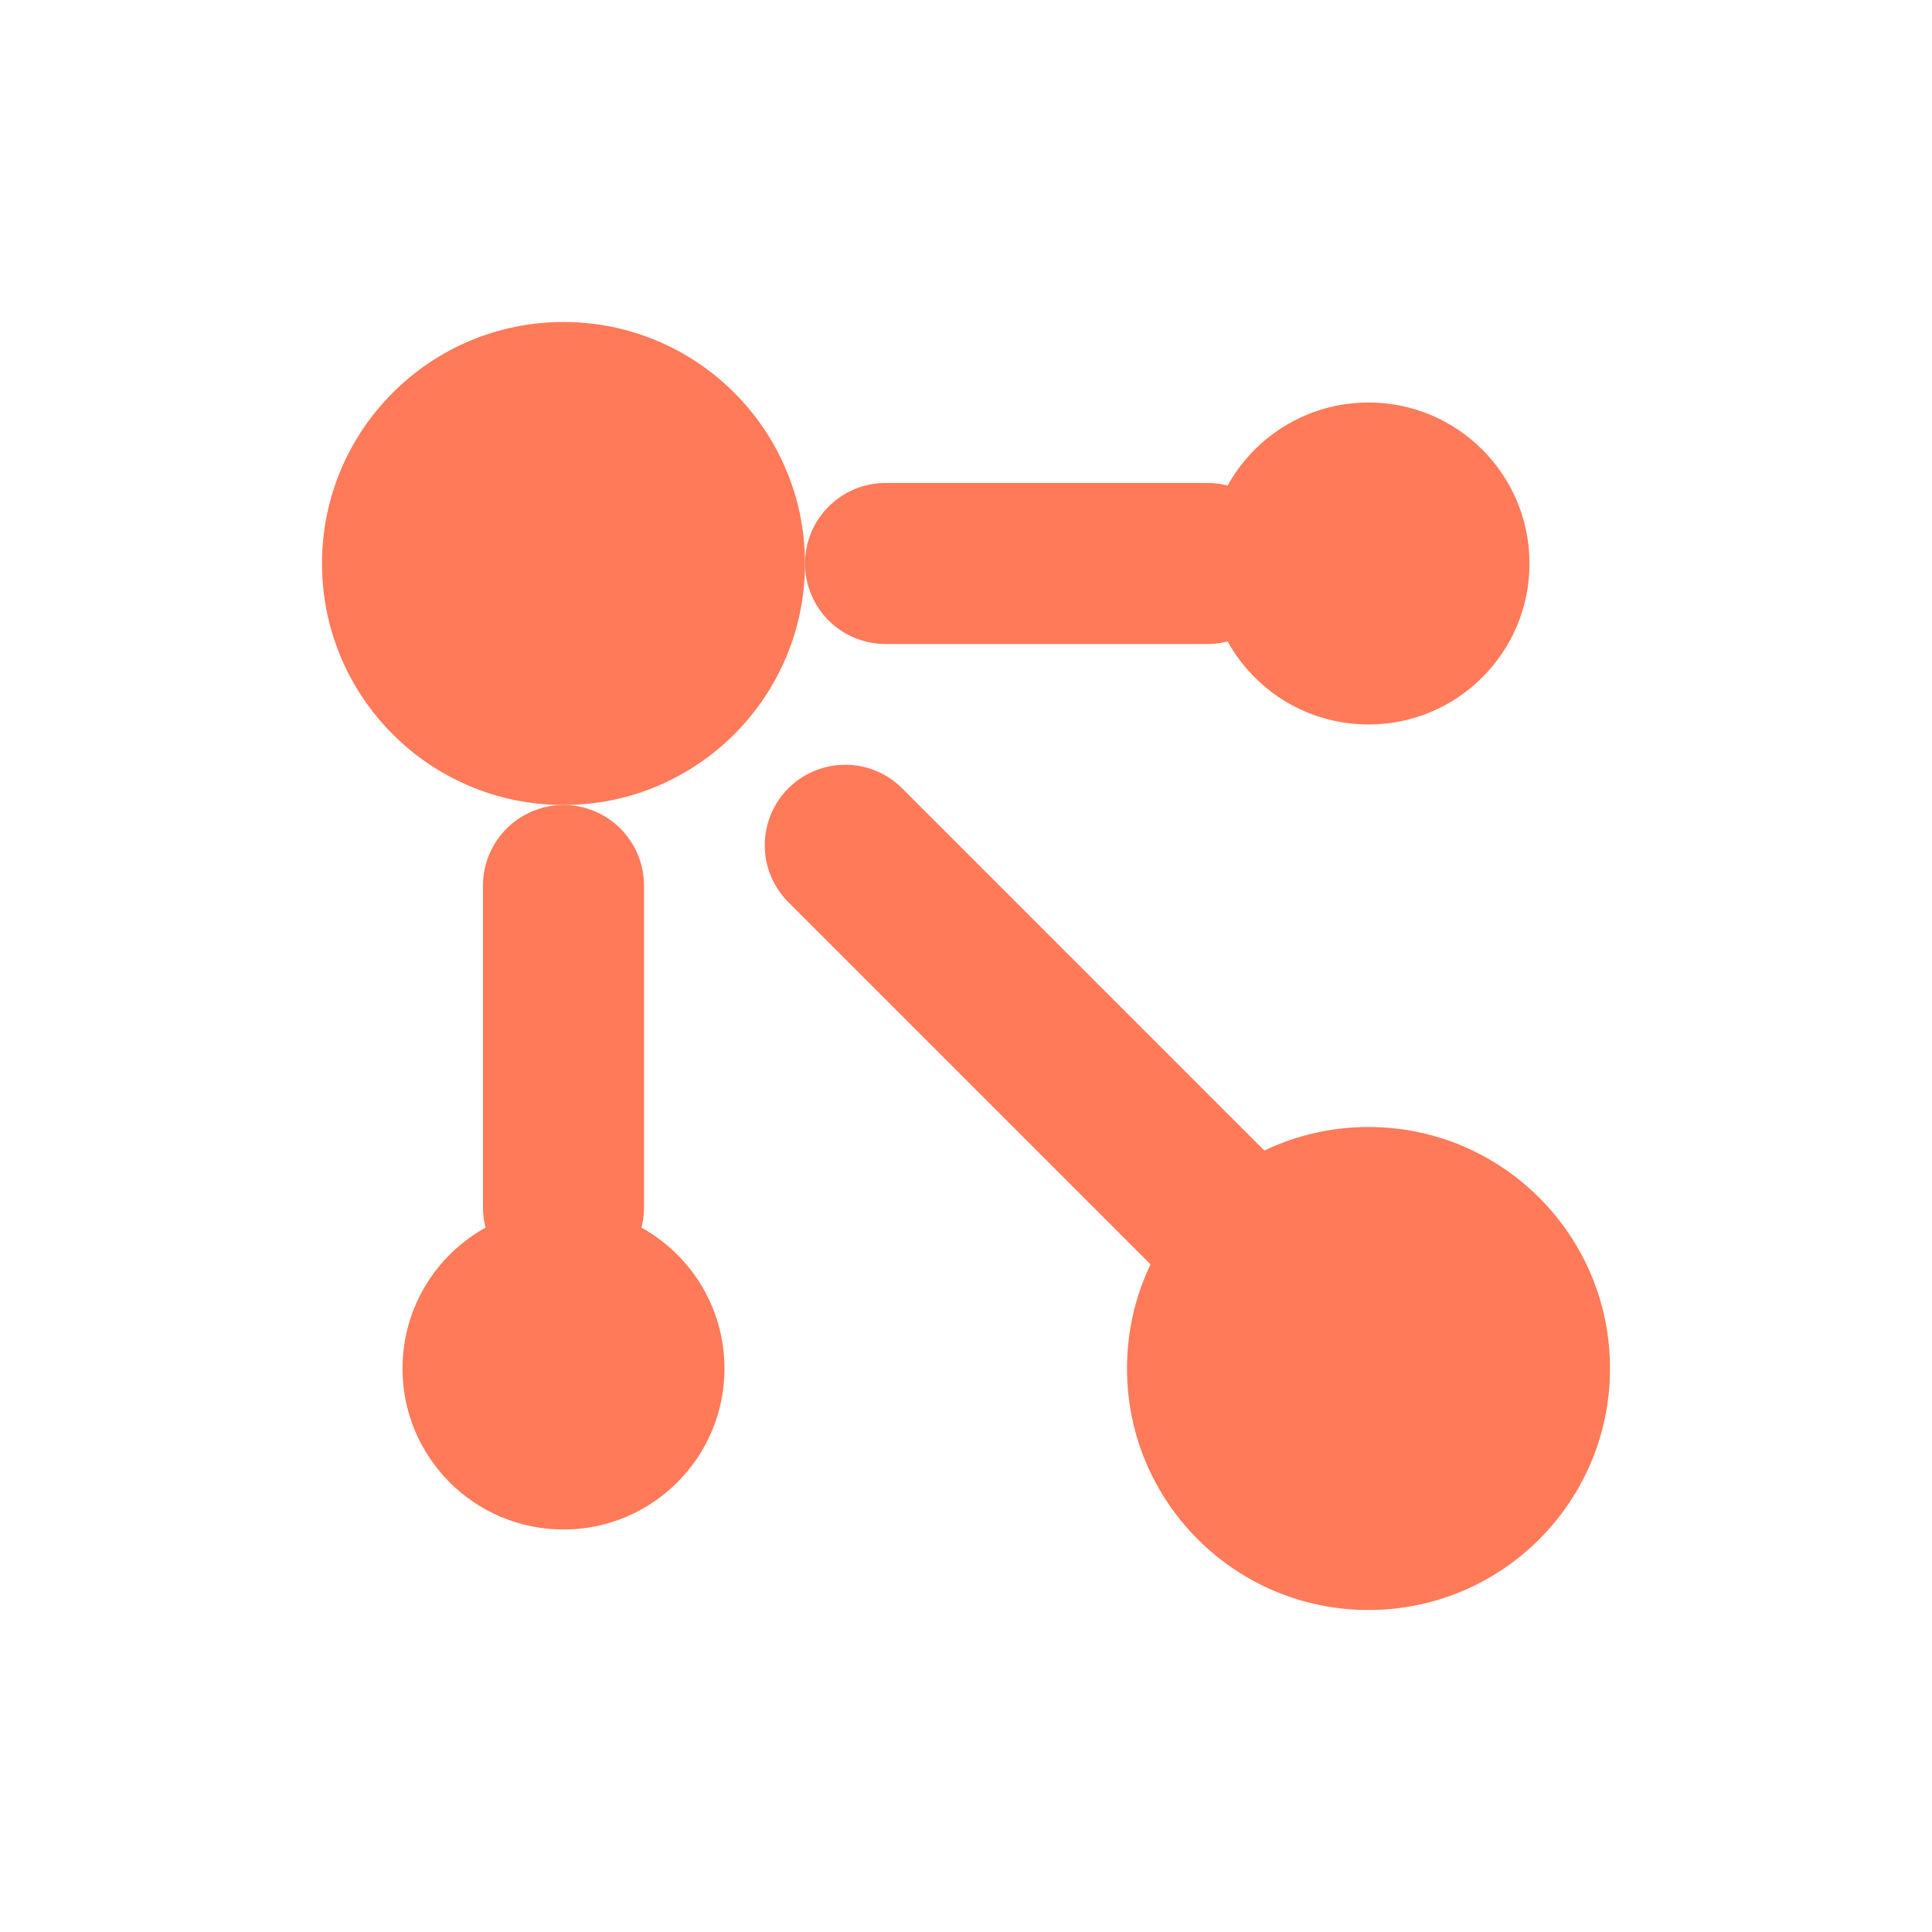 <svg width="24" height="24" viewBox="0 0 24 24" fill="none" xmlns="http://www.w3.org/2000/svg">
  <circle cx="7" cy="7" r="3" fill="#ff7a59"/>
  <path d="M10.5 10.5l6 6" stroke="#ff7a59" stroke-width="2" stroke-linecap="round"/>
  <circle cx="17" cy="17" r="3" fill="#ff7a59"/>
  <circle cx="17" cy="7" r="2" fill="#ff7a59"/>
  <path d="M15 7h-4" stroke="#ff7a59" stroke-width="2" stroke-linecap="round"/>
  <circle cx="7" cy="17" r="2" fill="#ff7a59"/>
  <path d="M7 15v-4" stroke="#ff7a59" stroke-width="2" stroke-linecap="round"/>
</svg>